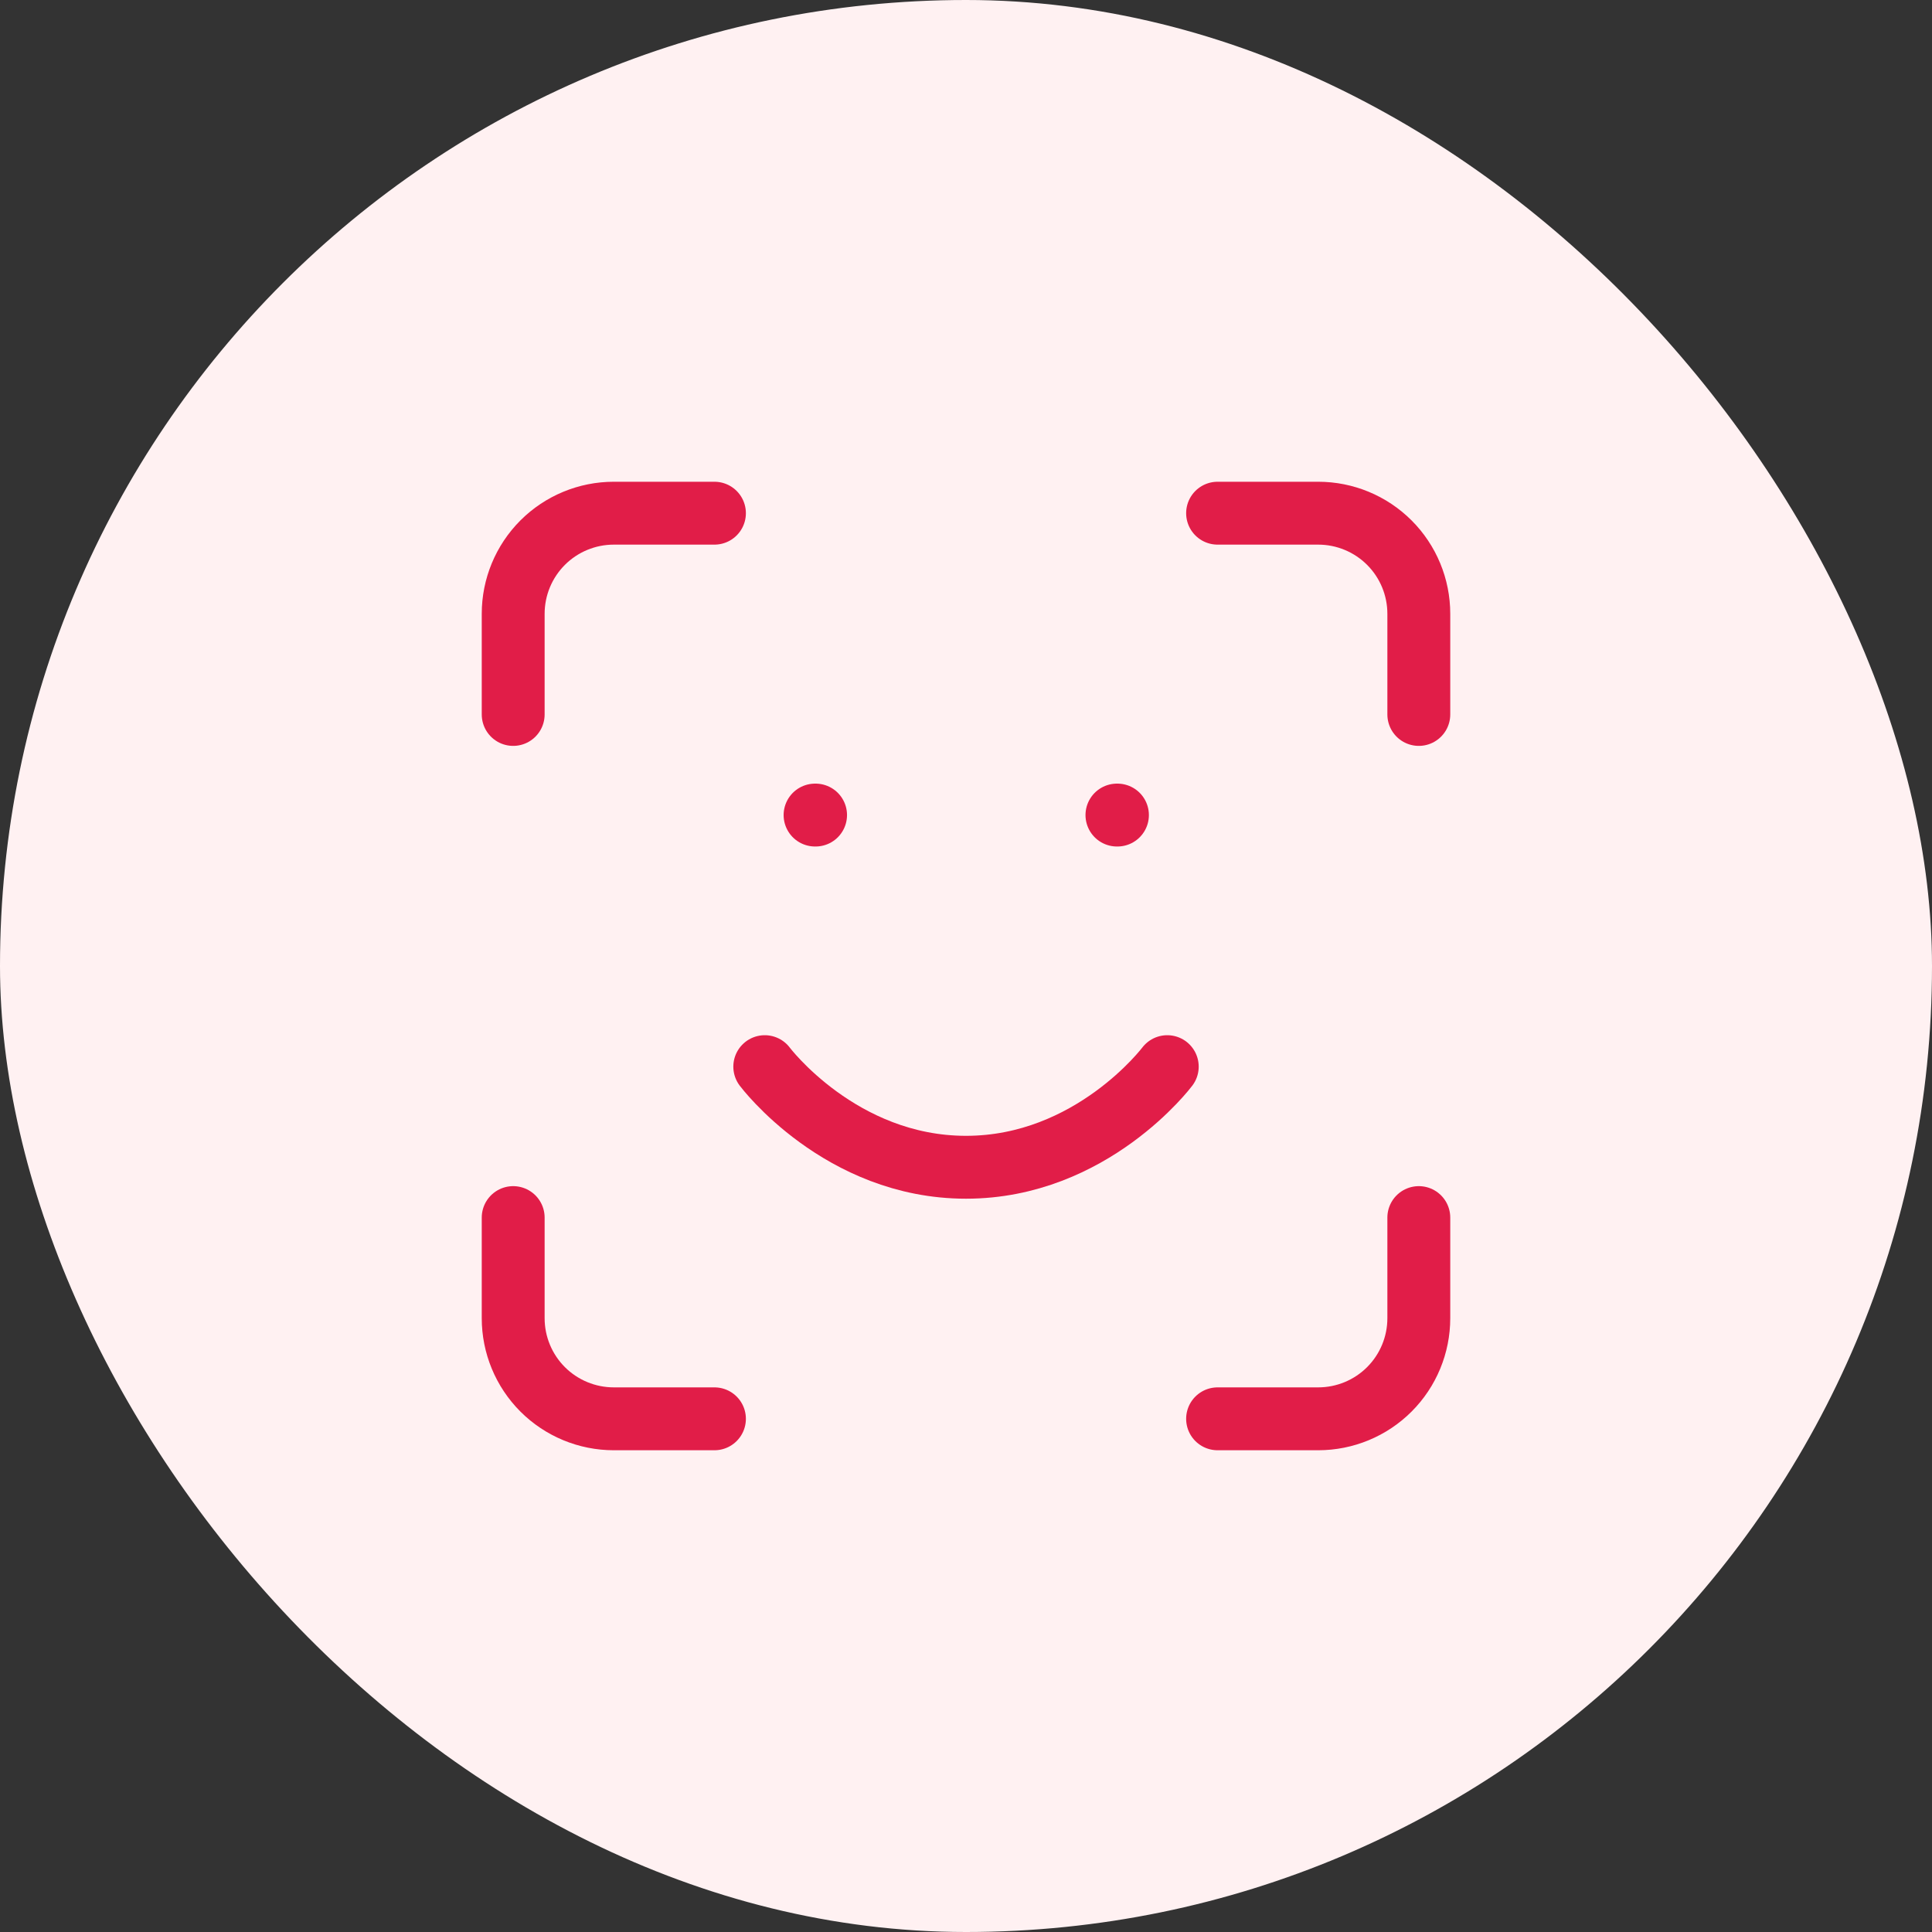 <svg width="64" height="64" viewBox="0 0 64 64" fill="none" xmlns="http://www.w3.org/2000/svg">
<rect x="0" y="0" width="64" height="64" fill="#333333" stroke="none"/>
<rect width="64" height="64" rx="32" fill="#FFF1F2"/>
<path d="M17 23.667V20.333C17 19.449 17.351 18.601 17.976 17.976C18.601 17.351 19.449 17 20.333 17H23.667" stroke="#E11D48" stroke-width="2.083" stroke-linecap="round" stroke-linejoin="round"/>
<path d="M40.334 17H43.667C44.551 17 45.399 17.351 46.024 17.976C46.649 18.601 47 19.449 47 20.333V23.667" stroke="#E11D48" stroke-width="2.083" stroke-linecap="round" stroke-linejoin="round"/>
<path d="M47 40.334V43.667C47 44.551 46.649 45.399 46.024 46.024C45.399 46.649 44.551 47 43.667 47H40.334" stroke="#E11D48" stroke-width="2.083" stroke-linecap="round" stroke-linejoin="round"/>
<path d="M23.667 47H20.333C19.449 47 18.601 46.649 17.976 46.024C17.351 45.399 17 44.551 17 43.667V40.334" stroke="#E11D48" stroke-width="2.083" stroke-linecap="round" stroke-linejoin="round"/>
<path d="M25.334 35.334C25.334 35.334 27.834 38.667 32 38.667C36.167 38.667 38.667 35.334 38.667 35.334" stroke="#E11D48" stroke-width="2.083" stroke-linecap="round" stroke-linejoin="round"/>
<path d="M27 27H27.017" stroke="#E11D48" stroke-width="2.083" stroke-linecap="round" stroke-linejoin="round"/>
<path d="M37 27H37.017" stroke="#E11D48" stroke-width="2.083" stroke-linecap="round" stroke-linejoin="round"/>
</svg>
